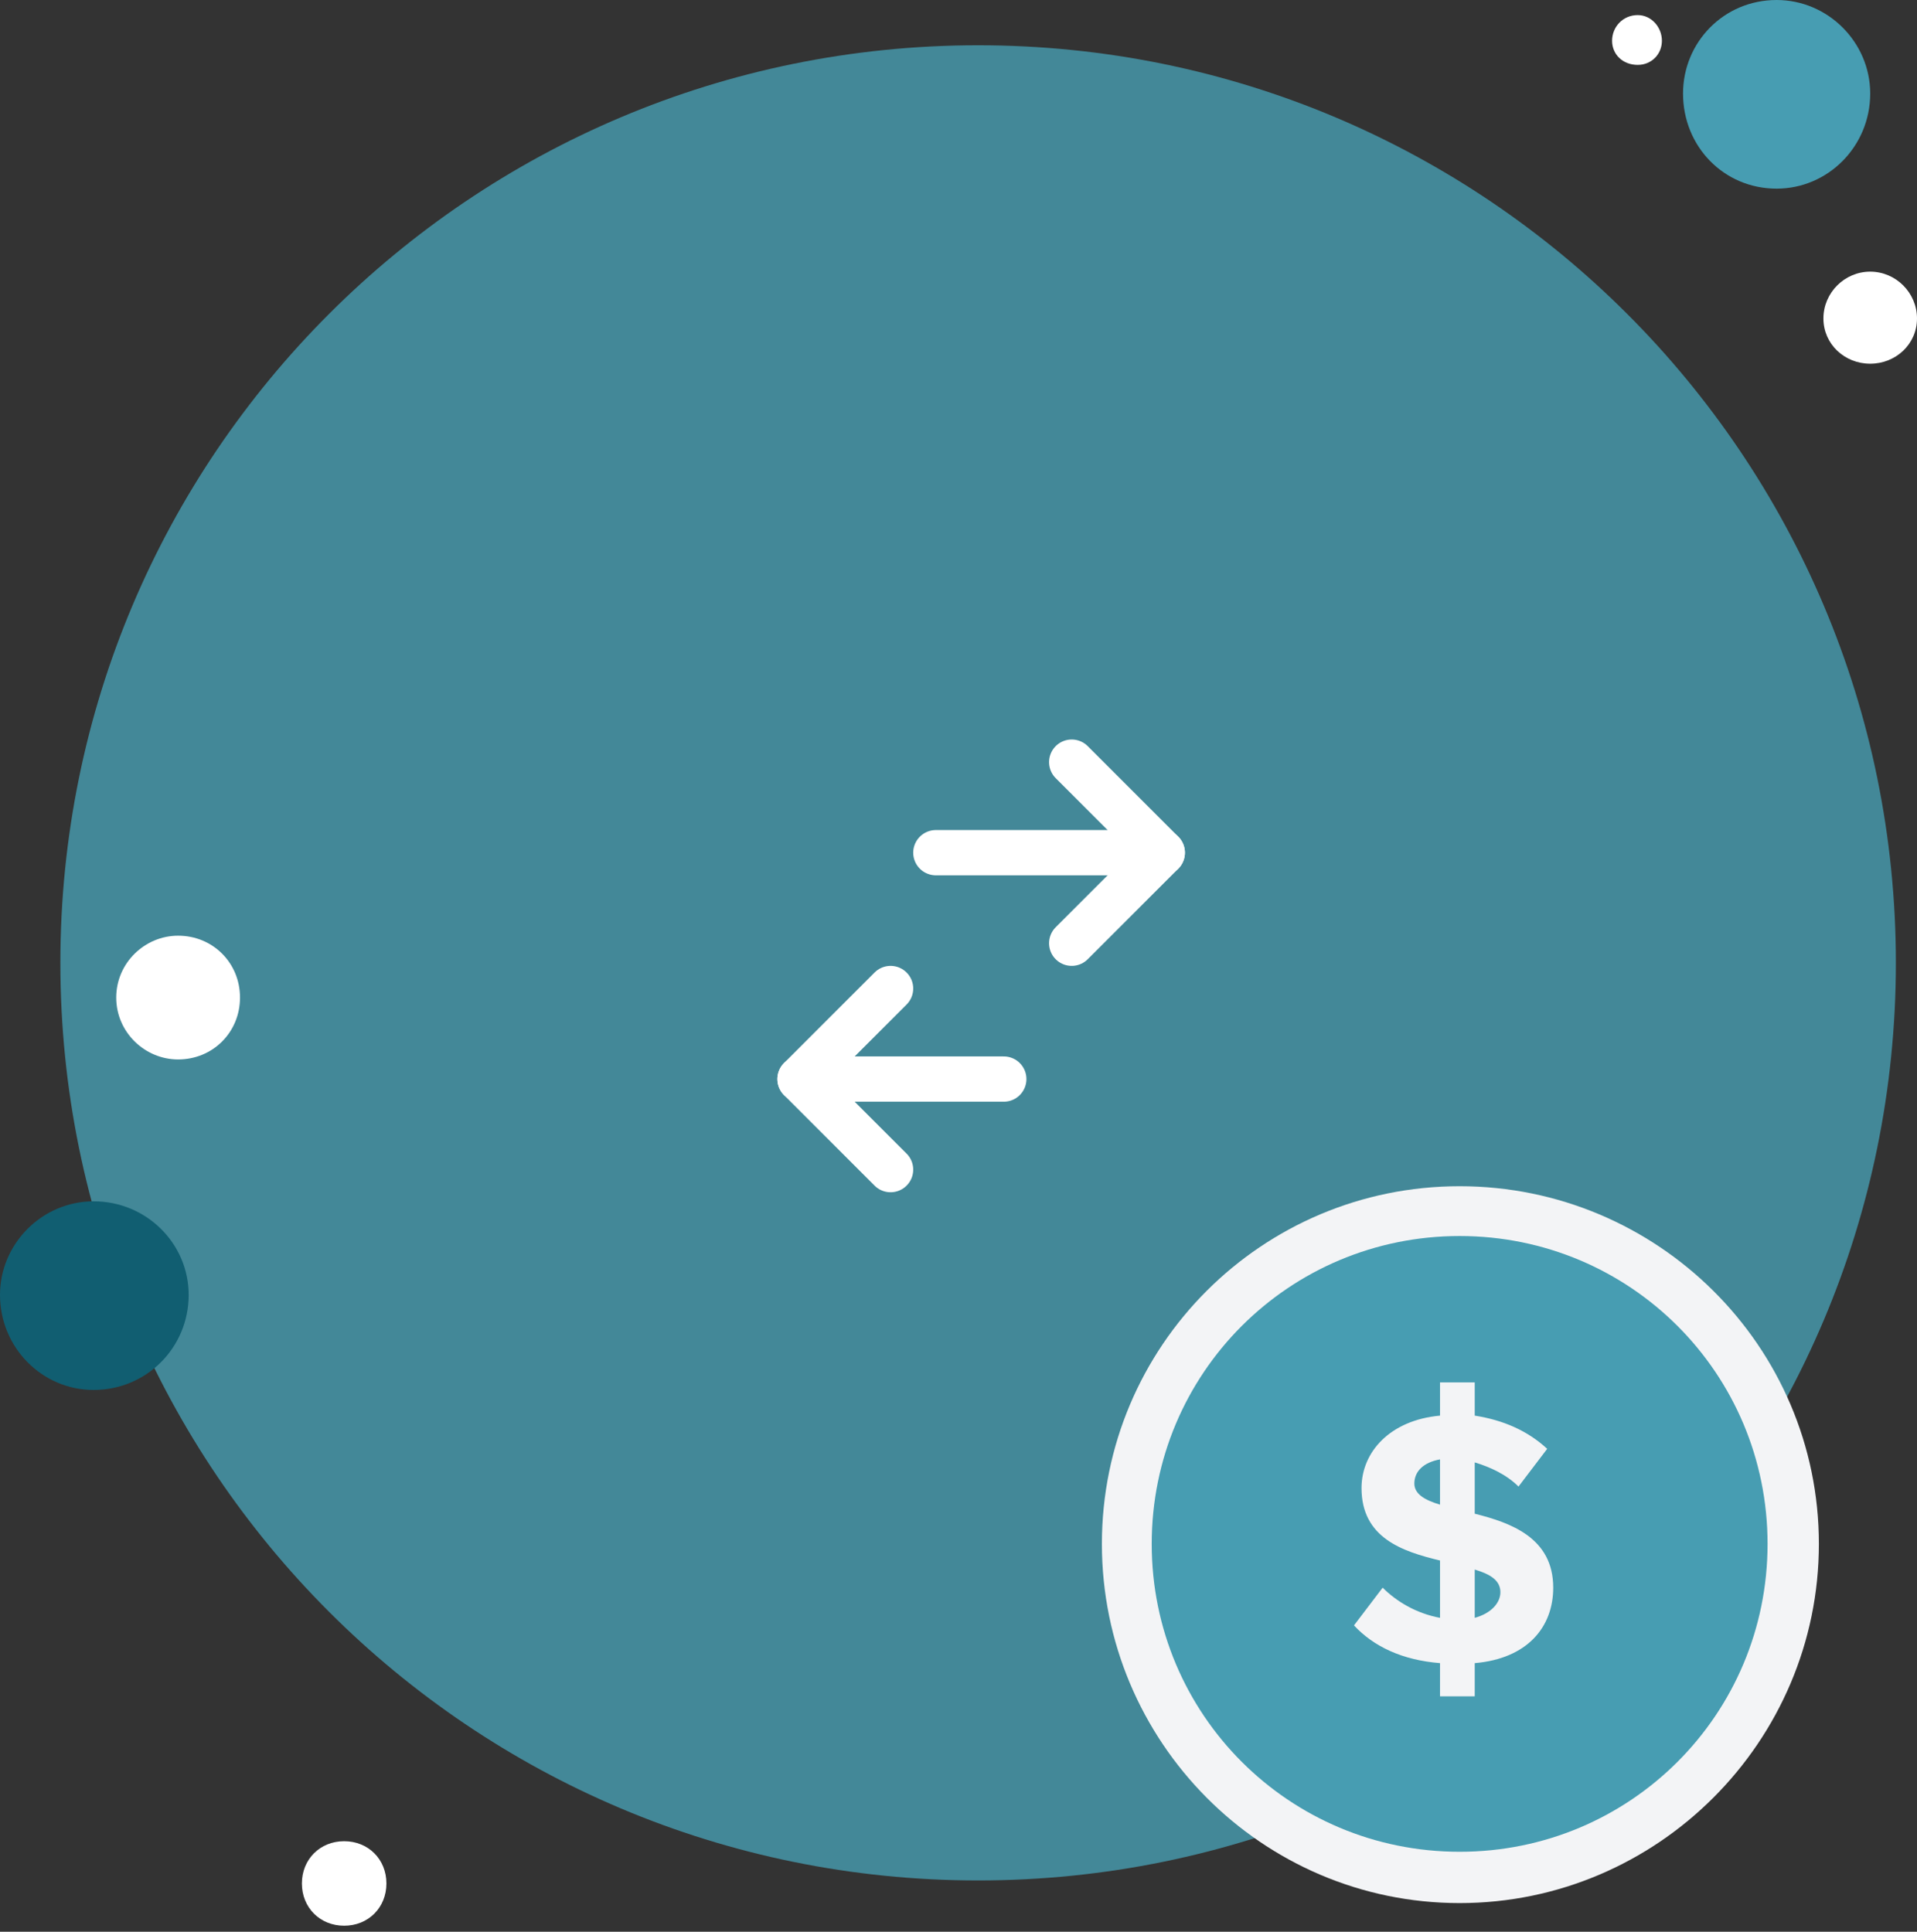 <svg version="1.2" xmlns="http://www.w3.org/2000/svg" viewBox="0 0 127 128" width="127" height="128">
	<rect x="0" y="0" width="127" height="128" fill="#333333" stroke="none"/>
	<title>3_step_center_aligned_how_it_worksSvg3-svg</title>
	<style>
		.s0 { opacity: .8;fill: #479db2 } 
		.s1 { fill: none;stroke: #ffffff;stroke-linecap: round;stroke-linejoin: round;stroke-width: 3 } 
		.s2 { fill: #479db2 } 
		.s3 { fill: #115e71 } 
		.s4 { fill: #ffffff } 
		.s5 { fill: #f3f4f6 } 
	</style>
	<path id="Layer" class="s0" d="m64.8 124.6c33.6 0 60.8-27.2 60.8-60.8 0-33.6-27.2-60.8-60.8-60.8-33.6 0-60.8 27.2-60.8 60.8 0 33.6 27.2 60.8 60.8 60.8z"/>
	<path id="Layer" fill-rule="evenodd" class="s1" d="m71 50.5l6 6-6 6"/>
	<path id="Layer" fill-rule="evenodd" class="s1" d="m62 56.5h15"/>
	<path id="Layer" fill-rule="evenodd" class="s1" d="m59 65.5l-6 6 6 6"/>
	<path id="Layer" fill-rule="evenodd" class="s1" d="m53 71.5h13.5"/>
	<path id="Layer" class="s2" d="m117.7 12.5c3.4 0 6.2-2.8 6.2-6.3 0-3.4-2.8-6.2-6.2-6.2-3.5 0-6.2 2.8-6.2 6.2 0 3.5 2.7 6.3 6.2 6.3z"/>
	<path id="Layer" class="s3" d="m6.2 92.1c3.5 0 6.3-2.8 6.3-6.3 0-3.4-2.8-6.2-6.3-6.2-3.4 0-6.2 2.8-6.2 6.2 0 3.5 2.8 6.3 6.2 6.3z"/>
	<path id="Layer" class="s4" d="m11.8 70.2c2.3 0 4.1-1.8 4.1-4.1 0-2.3-1.8-4.1-4.1-4.1-2.2 0-4.1 1.8-4.1 4.1 0 2.3 1.9 4.1 4.1 4.1z"/>
	<path id="Layer" class="s4" d="m22.8 127.6c1.6 0 2.8-1.2 2.8-2.8 0-1.6-1.2-2.8-2.8-2.8-1.6 0-2.8 1.2-2.8 2.8 0 1.6 1.2 2.8 2.8 2.8z"/>
	<path id="Layer" class="s4" d="m123.9 24.1c1.7 0 3.1-1.3 3.1-3 0-1.7-1.4-3.1-3.1-3.1-1.7 0-3.1 1.4-3.1 3.1 0 1.7 1.4 3 3.1 3z"/>
	<path id="Layer" class="s4" d="m108.5 4.3c0.9 0 1.6-0.7 1.6-1.6 0-0.9-0.7-1.7-1.6-1.7-1 0-1.7 0.8-1.7 1.7 0 0.9 0.7 1.6 1.7 1.6z"/>
	<path id="Layer" class="s5" d="m96.7 126.1c13.1 0 23.8-10.7 23.8-23.8 0-13.1-10.7-23.7-23.8-23.7-13.1 0-23.7 10.6-23.7 23.7 0 13.1 10.6 23.8 23.7 23.8z"/>
	<path id="Layer" class="s2" d="m96.7 122.7c11.3 0 20.4-9.1 20.4-20.4 0-11.3-9.1-20.4-20.4-20.4-11.3 0-20.4 9.1-20.4 20.4 0 11.3 9.1 20.4 20.4 20.4z"/>
	<path id="Layer" fill-rule="evenodd" class="s5" d="m95.4 110.2c-2.5-0.2-4.4-1.1-5.7-2.5l1.9-2.5c0.9 0.9 2.2 1.7 3.8 2v-3.8c-2.5-0.6-5.2-1.5-5.2-4.8 0-2.4 1.9-4.5 5.2-4.8v-2.2h2.3v2.2c1.9 0.3 3.5 1 4.8 2.2l-1.9 2.5c-0.8-0.8-1.9-1.3-2.9-1.6v3.4c2.4 0.6 5.2 1.6 5.2 4.9 0 2.6-1.7 4.7-5.2 5v2.2h-2.3zm2.3-6.2v3.2c1.1-0.3 1.7-1 1.7-1.7 0-0.8-0.7-1.2-1.7-1.5zm-2.3-4.3v-3c-1.1 0.2-1.7 0.8-1.7 1.6 0 0.7 0.7 1.1 1.7 1.4z"/>
</svg>